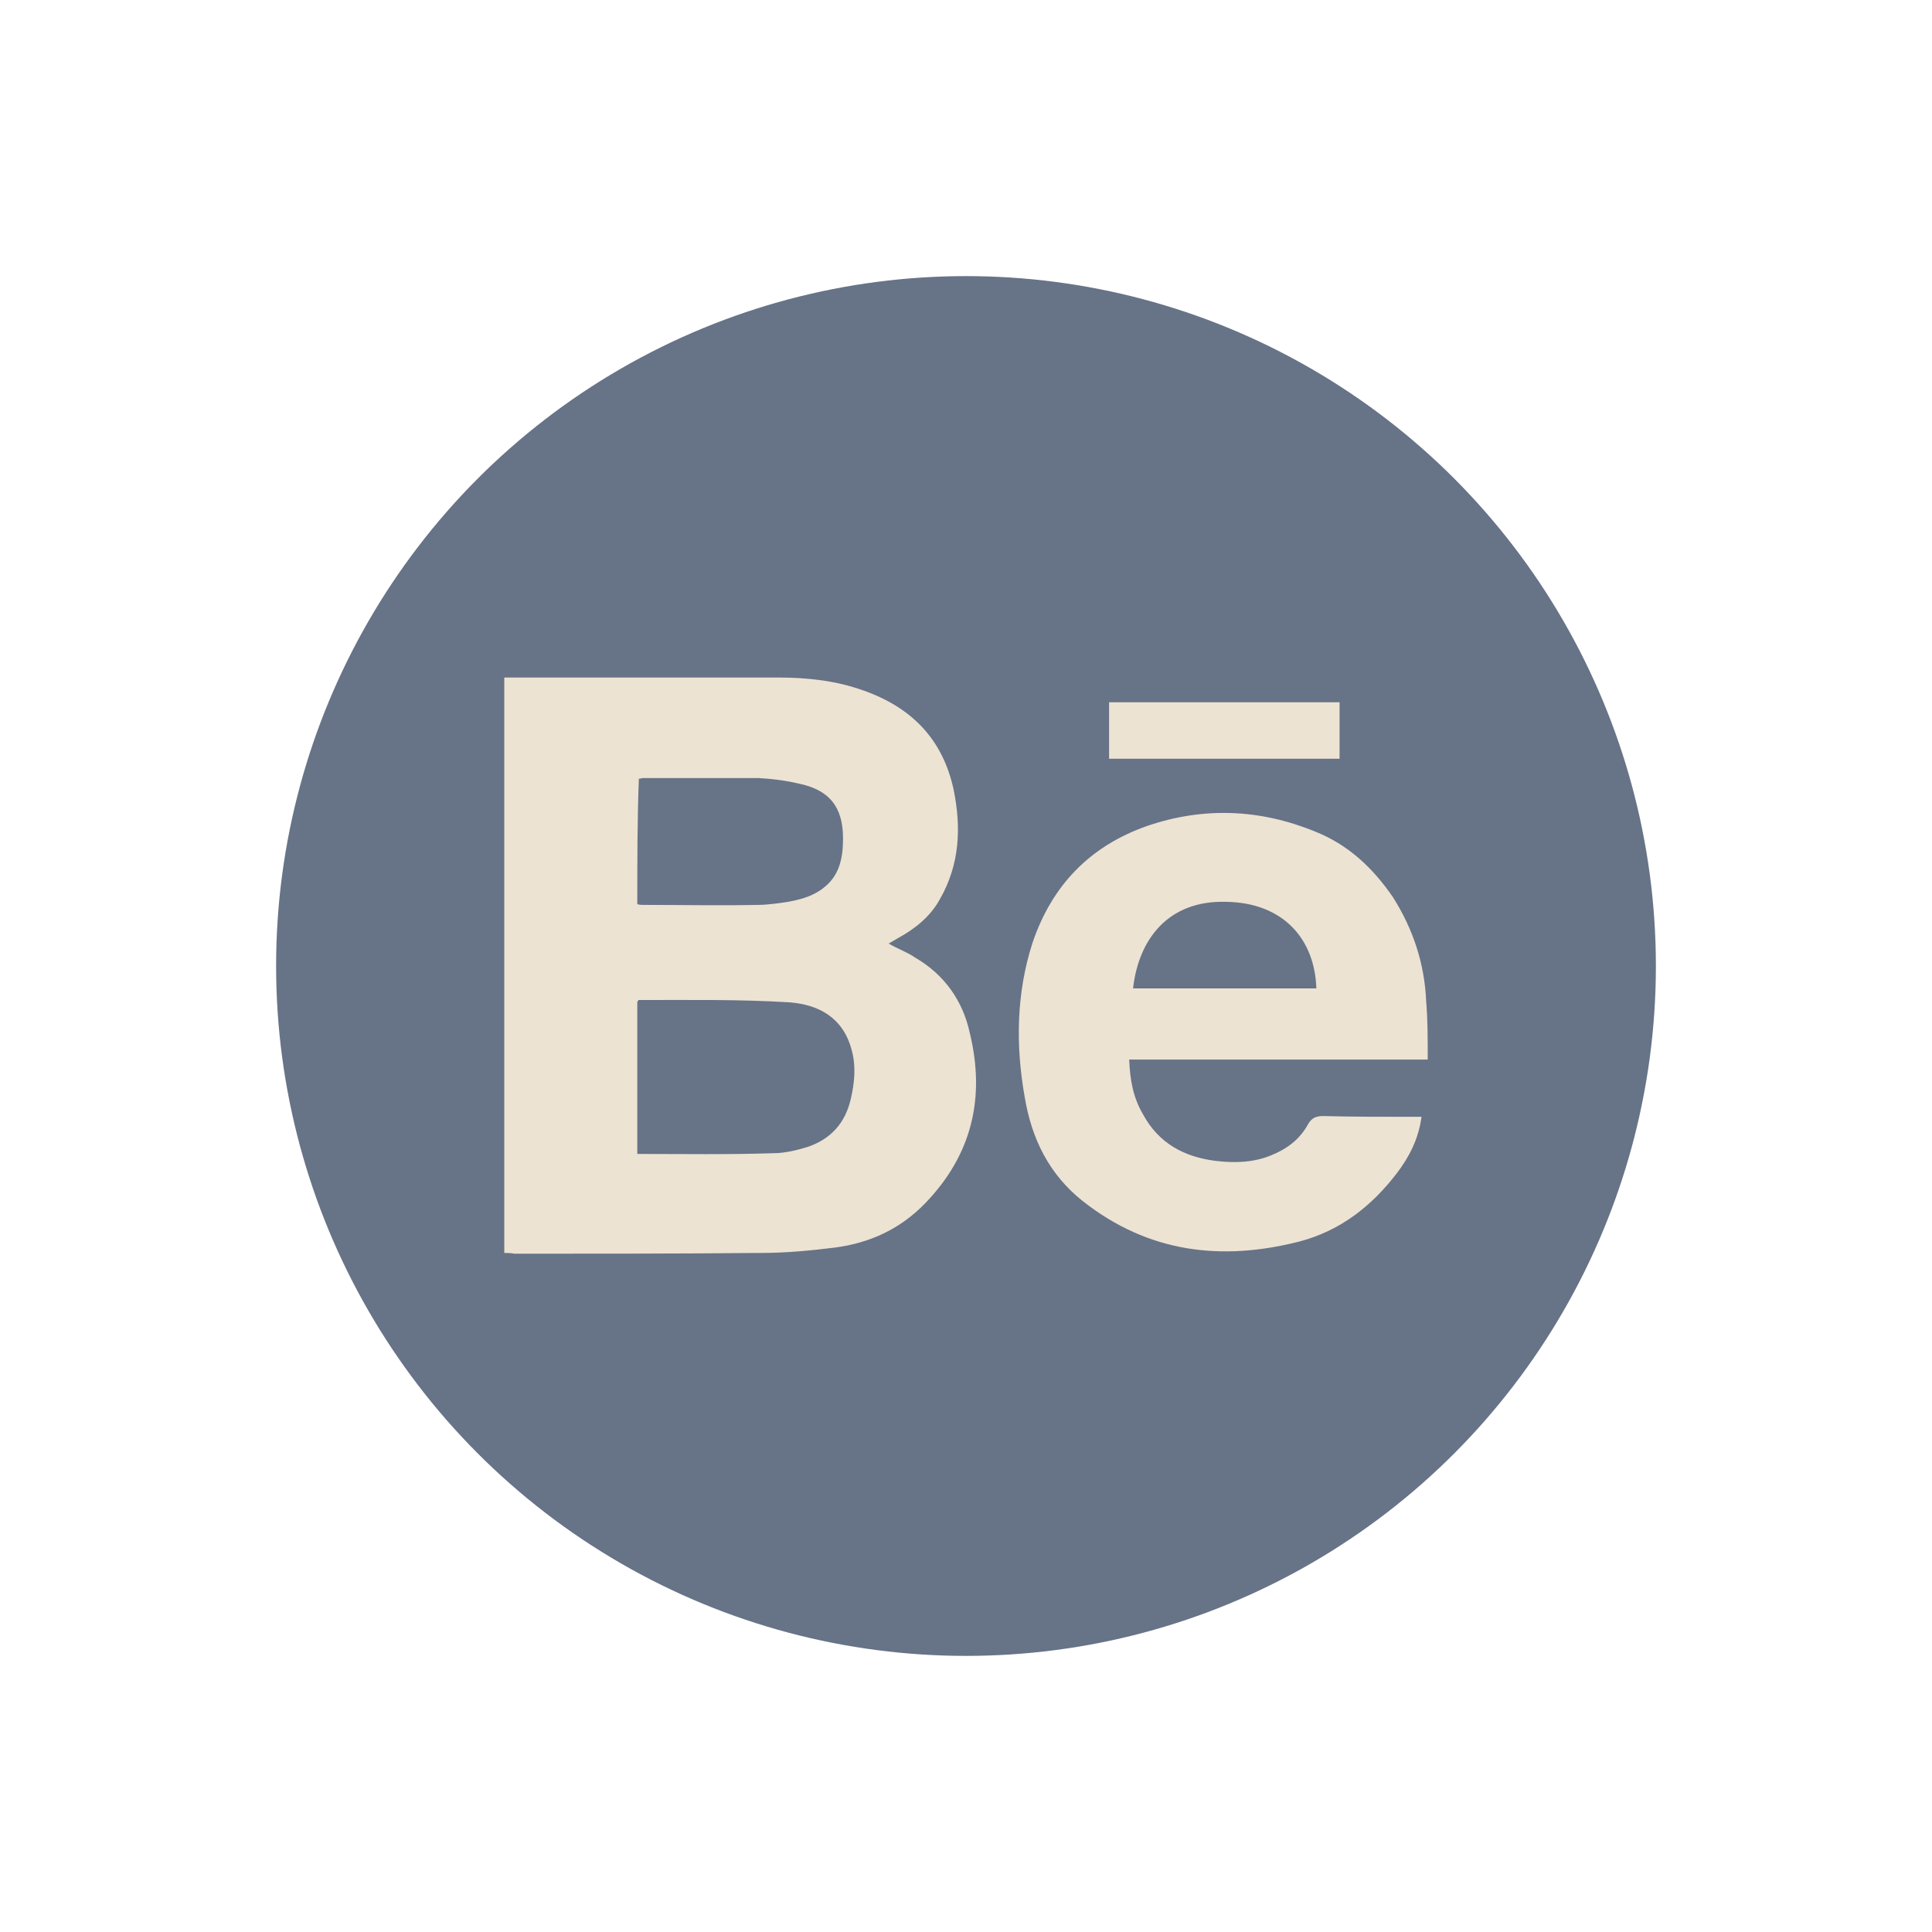 <?xml version="1.0" encoding="utf-8"?>
<!-- Generator: Adobe Illustrator 21.0.1, SVG Export Plug-In . SVG Version: 6.00 Build 0)  -->
<svg version="1.1" id="Layer_1" xmlns="http://www.w3.org/2000/svg" xmlns:xlink="http://www.w3.org/1999/xlink" x="0px" y="0px"
	 viewBox="0 0 249.8 249.8" style="enable-background:new 0 0 249.8 249.8;" xml:space="preserve">
<style type="text/css">
	.st0{fill:#677387;}
	.st1{fill:#EDE3D3;}
</style>
<circle class="st0" cx="124.9" cy="124.9" r="89.2"/>
<path class="st1" d="M65.2,162V87.6h35.4c3.8,0,7.5,0.4,11.1,1.7c6.2,2.2,10.2,6.3,11.6,12.8c1,4.9,0.8,9.7-1.8,14.2
	c-1.2,2.2-3.2,3.8-5.4,5l-1.2,0.7c1.2,0.7,2.4,1.1,3.4,1.8c3.8,2.2,6.2,5.6,7.1,9.8c2,8.3,0.3,15.7-5.8,22
	c-3.2,3.3-7.1,5.1-11.6,5.7c-3.2,0.4-6.4,0.7-9.5,0.7c-10.7,0.1-21.4,0.1-32,0.1C66,162,65.6,162,65.2,162L65.2,162z M82.4,129.5
	v19.7c6,0,11.8,0.1,17.7-0.1c1.4,0,3-0.4,4.3-0.8c3-1,4.9-3.1,5.6-6.2c0.5-2.1,0.7-4.3,0.1-6.4c-1.1-4.1-4.2-5.8-8-6.1
	c-6.5-0.4-13.1-0.3-19.6-0.3C82.6,129.4,82.5,129.4,82.4,129.5L82.4,129.5z M82.4,116.9c0.3,0.1,0.5,0.1,0.8,0.1
	c4.9,0,9.9,0.1,14.8,0c1.2,0,2.6-0.2,3.9-0.4c1.7-0.3,3.4-0.8,4.7-1.9c2-1.6,2.4-3.9,2.4-6.3c0-4.1-1.8-6.3-5.8-7.1
	c-1.7-0.4-3.4-0.6-5.1-0.7h-15l-0.5,0.1C82.4,106,82.4,111.4,82.4,116.9z M184.6,137H146c0.1,2.6,0.5,4.9,1.8,7.1
	c2,3.7,5.3,5.5,9.4,6c2.5,0.3,4.9,0.2,7.1-0.7c2-0.8,3.7-2,4.8-4c0.5-0.9,1.1-1.1,2-1.1c3.9,0.1,7.9,0.1,11.6,0.1h1.1
	c-0.4,2.9-1.6,5.2-3.2,7.3c-3.3,4.3-7.3,7.4-12.5,8.8c-10.1,2.6-19.6,1.5-28.1-5.2c-4.3-3.4-6.6-8-7.5-13.4c-1.2-6.7-1.1-13.5,1-20
	c2.5-7.4,7.4-12.5,14.8-15.1c7.3-2.5,14.6-2.2,21.7,0.7c4.3,1.7,7.5,4.7,10.1,8.5c2.6,4.1,4.1,8.6,4.3,13.5
	C184.6,131.8,184.6,134.3,184.6,137L184.6,137z M170.2,127.8c-0.2-6.4-4.3-11.1-11.7-11.2c-7.5-0.2-11.3,4.9-12,11.2H170.2z
	 M173.2,98.1h-29.8v-7.3h29.8V98.1z"/>
</svg>
